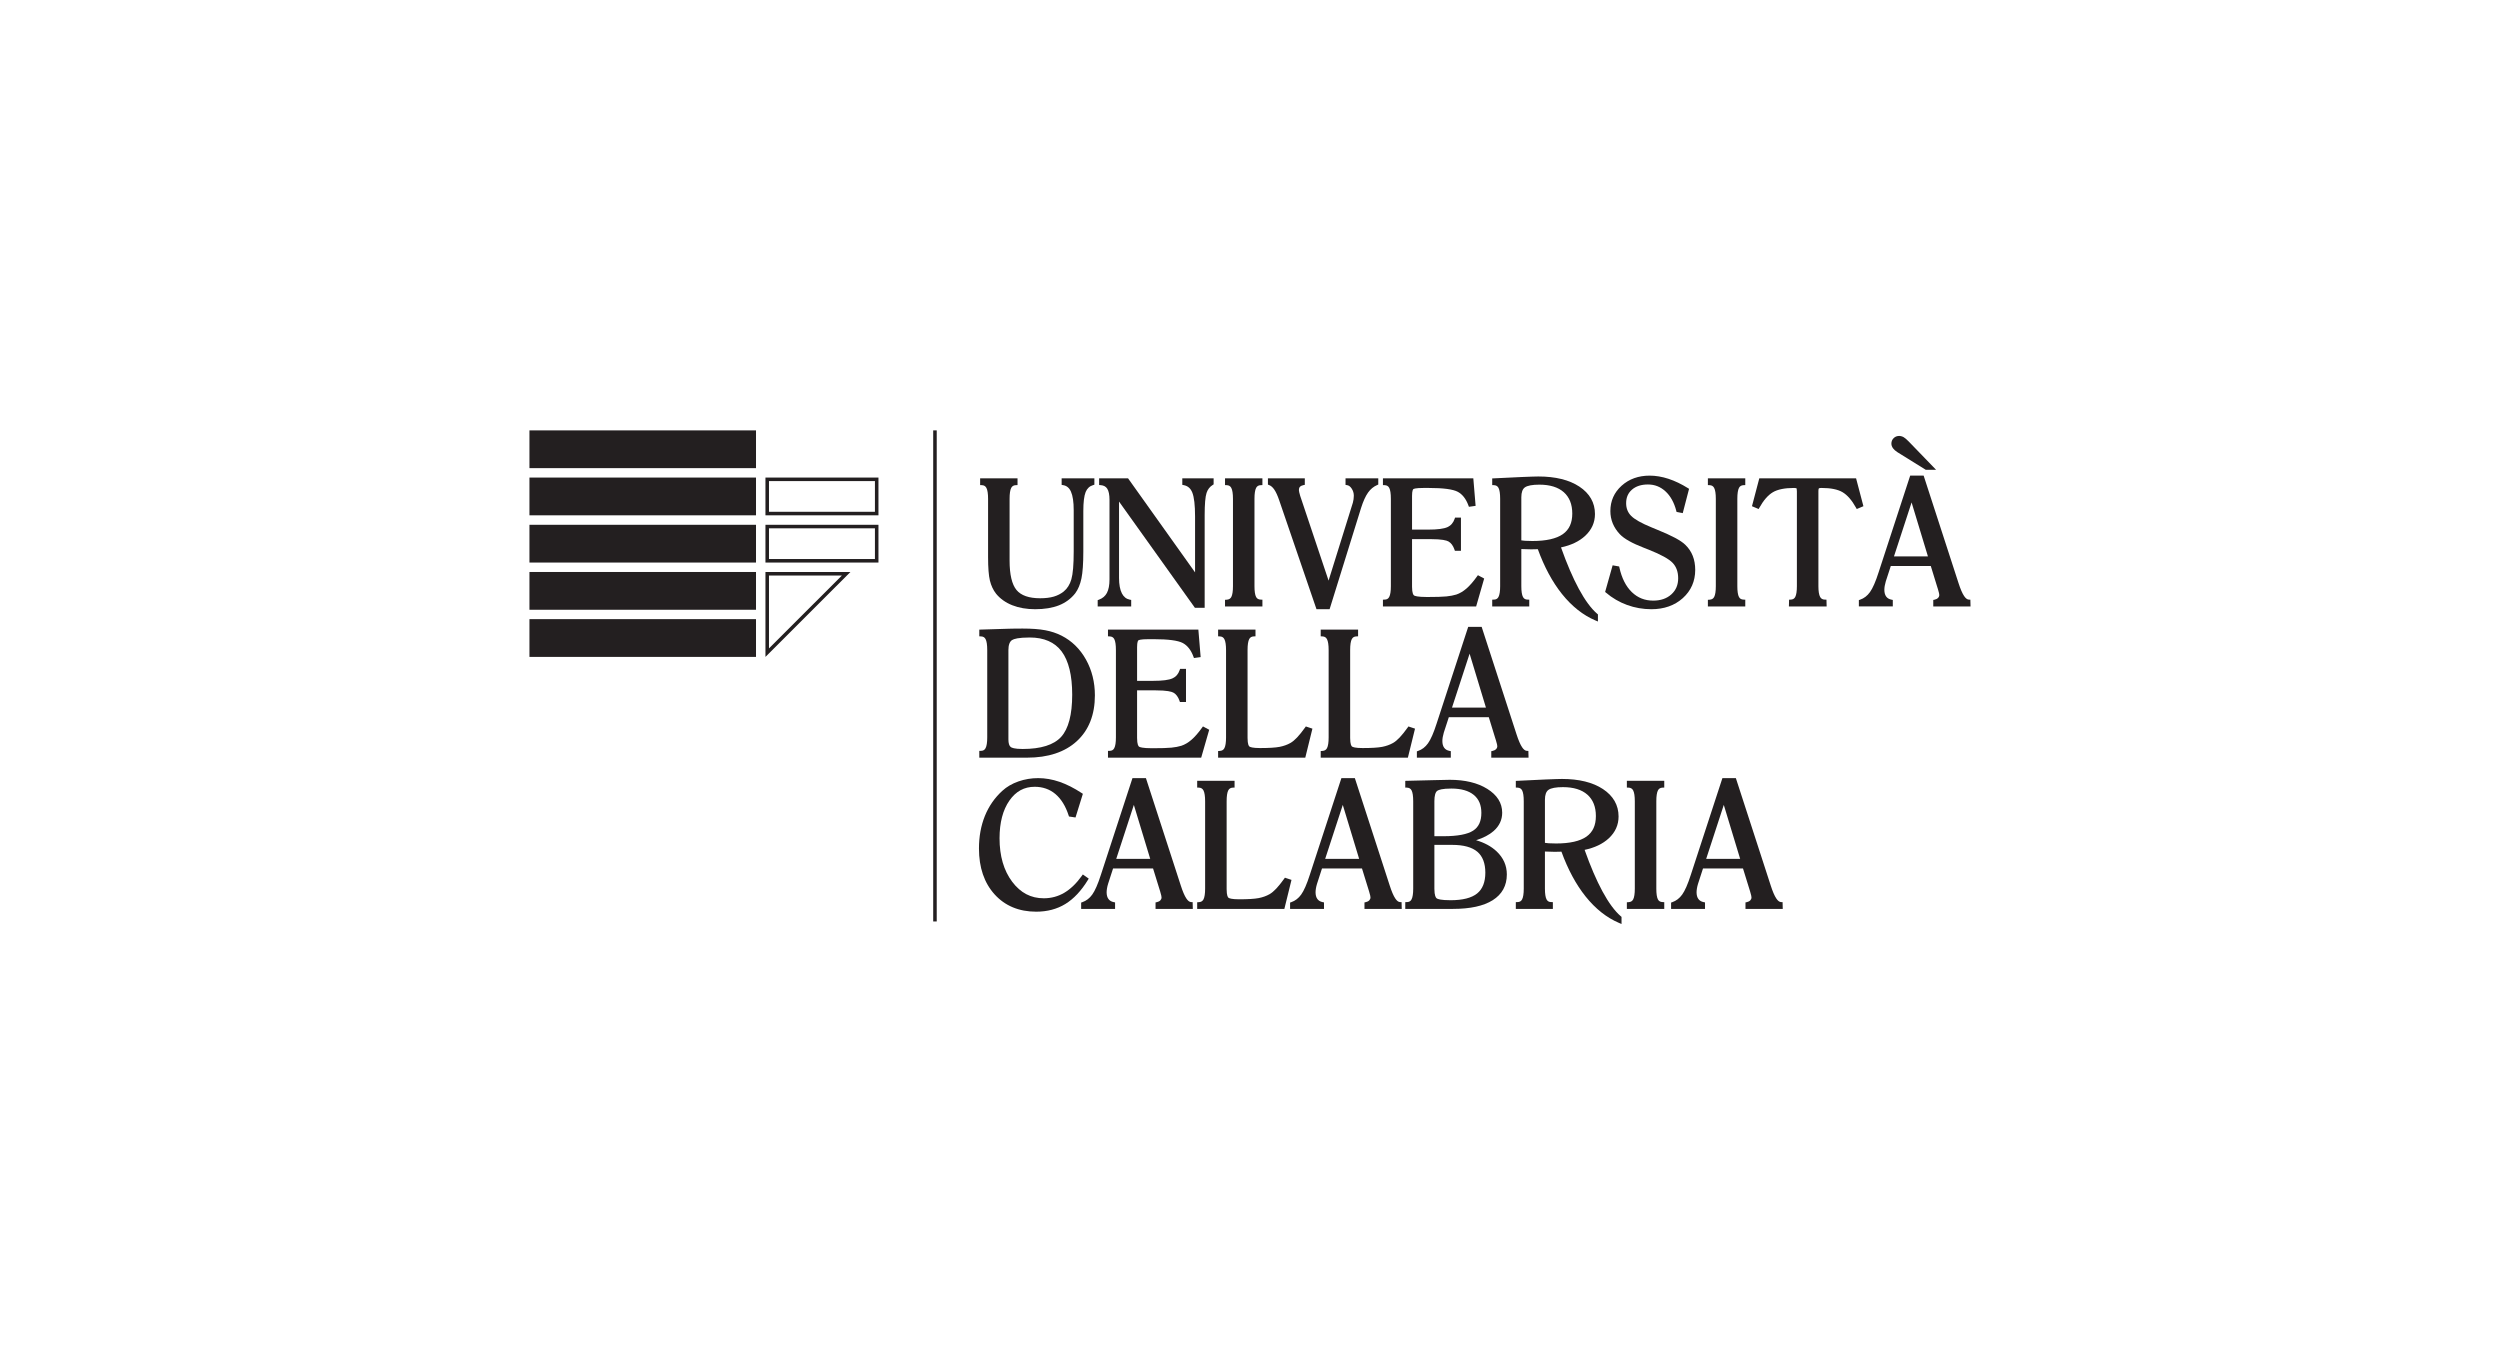 <?xml version="1.0" encoding="UTF-8" standalone="no"?>
<!-- Created with Inkscape (http://www.inkscape.org/) -->

<svg
   xmlns:dc="http://purl.org/dc/elements/1.1/"
   xmlns:cc="http://creativecommons.org/ns#"
   xmlns:rdf="http://www.w3.org/1999/02/22-rdf-syntax-ns#"
   xmlns:svg="http://www.w3.org/2000/svg"
   xmlns="http://www.w3.org/2000/svg"
   xmlns:sodipodi="http://sodipodi.sourceforge.net/DTD/sodipodi-0.dtd"
   xmlns:inkscape="http://www.inkscape.org/namespaces/inkscape"
   id="svg12731"
   version="1.1"
   inkscape:version="0.91 r13725"
   xml:space="preserve"
   width="443.013"
   height="240"
   viewBox="0 0 443.013 240"
   sodipodi:docname="logo11.svg"><defs
     id="defs12735"><clipPath
       clipPathUnits="userSpaceOnUse"
       id="clipPath12765"><path
         d="m 0,192 354.41,0 0,-192 L 0,0 0,192 Z"
         id="path12767"
         inkscape:connector-curvature="0" /></clipPath></defs><sodipodi:namedview
     pagecolor="#ffffff"
     bordercolor="#666666"
     borderopacity="1"
     objecttolerance="10"
     gridtolerance="10"
     guidetolerance="10"
     inkscape:pageopacity="0"
     inkscape:pageshadow="2"
     inkscape:window-width="1920"
     inkscape:window-height="1004"
     id="namedview12733"
     showgrid="false"
     inkscape:zoom="0.98333333"
     inkscape:cx="221.50626"
     inkscape:cy="120"
     inkscape:window-x="0"
     inkscape:window-y="24"
     inkscape:window-maximized="1"
     inkscape:current-layer="g12739" /><g
     id="g12739"
     inkscape:groupmode="layer"
     inkscape:label="marchi Unical"
     transform="matrix(1.25,0,0,-1.25,0,240)"><path
       d="m 75.057,104.228 32.118,0 0,-5.353 -32.118,0 0,5.353 z"
       style="fill:#231f20;fill-opacity:1;fill-rule:evenodd;stroke:none"
       id="path12741"
       inkscape:connector-curvature="0" /><path
       d="m 75.057,110.914 32.118,0 0,-5.356 -32.118,0 0,5.356 z"
       style="fill:#231f20;fill-opacity:1;fill-rule:evenodd;stroke:none"
       id="path12743"
       inkscape:connector-curvature="0" /><path
       d="m 75.057,117.604 32.118,0 0,-5.353 -32.118,0 0,5.353 z"
       style="fill:#231f20;fill-opacity:1;fill-rule:evenodd;stroke:none"
       id="path12745"
       inkscape:connector-curvature="0" /><path
       d="m 75.057,124.299 32.118,0 0,-5.352 -32.118,0 0,5.352 z"
       style="fill:#231f20;fill-opacity:1;fill-rule:evenodd;stroke:none"
       id="path12747"
       inkscape:connector-curvature="0" /><path
       d="m 75.057,130.987 32.118,0 0,-5.352 -32.118,0 0,5.352 z"
       style="fill:#231f20;fill-opacity:1;fill-rule:evenodd;stroke:none"
       id="path12749"
       inkscape:connector-curvature="0" /><g
       id="g12751"
       transform="translate(120.561,110.914)"><path
         d="m 0,0 -12.047,0 0,-12.04 L 0,0 Z m -1.208,-0.5 -10.339,-10.333 0,10.333 10.339,0 z"
         style="fill:#231f20;fill-opacity:1;fill-rule:nonzero;stroke:none"
         id="path12753"
         inkscape:connector-curvature="0" /></g><path
       d="m 124.534,117.604 -16.02,0 0,-5.353 16.02,0 0,5.353 z m -0.5,-4.853 -15.02,0 0,4.353 15.02,0 0,-4.353 z"
       style="fill:#231f20;fill-opacity:1;fill-rule:nonzero;stroke:none"
       id="path12755"
       inkscape:connector-curvature="0" /><path
       d="m 124.534,124.299 -16.02,0 0,-5.352 16.02,0 0,5.352 z m -0.5,-4.852 -15.02,0 0,4.352 15.02,0 0,-4.352 z"
       style="fill:#231f20;fill-opacity:1;fill-rule:nonzero;stroke:none"
       id="path12757"
       inkscape:connector-curvature="0" /><path
       d="m 132.295,61.37 0.499,0 0,69.618 -0.499,0 0,-69.618 z"
       style="fill:#231f20;fill-opacity:1;fill-rule:nonzero;stroke:none"
       id="path12759"
       inkscape:connector-curvature="0" /><g
       id="g12761"><g
         id="g12763"
         clip-path="url(#clipPath12765)"><g
           id="g12769"
           transform="translate(146.752,105.635)"><path
             d="m 0,0 c -1.214,0 -2.307,0.189 -3.246,0.562 -0.95,0.377 -1.724,0.928 -2.3,1.637 -0.405,0.516 -0.699,1.143 -0.875,1.865 -0.17,0.708 -0.257,1.826 -0.257,3.321 l 0,8.261 c 0,0.729 -0.079,1.25 -0.235,1.547 -0.134,0.256 -0.341,0.381 -0.652,0.394 l -0.24,0.01 0,0.957 5.301,0 0,-0.957 -0.239,-0.01 C -3.055,17.574 -3.262,17.453 -3.395,17.204 -3.55,16.915 -3.629,16.39 -3.629,15.646 l 0,-8.751 c 0,-1.982 0.331,-3.387 0.985,-4.175 0.641,-0.774 1.768,-1.166 3.351,-1.166 0.749,0 1.398,0.079 1.93,0.235 C 3.159,1.941 3.63,2.182 4.036,2.504 4.549,2.922 4.918,3.507 5.129,4.24 5.35,4.998 5.461,6.33 5.461,8.199 l 0,5.83 c 0,1.174 -0.131,2.062 -0.391,2.64 -0.24,0.538 -0.603,0.839 -1.11,0.921 l -0.21,0.034 0,0.93 4.641,0 0,-0.902 -0.177,-0.054 C 7.711,17.444 7.365,17.125 7.157,16.622 6.937,16.084 6.824,15.172 6.824,13.91 l 0,-5.735 C 6.824,6.505 6.735,5.23 6.562,4.383 6.383,3.518 6.084,2.801 5.673,2.254 5.076,1.492 4.301,0.92 3.367,0.55 2.442,0.185 1.31,0 0,0"
             style="fill:#231f20;fill-opacity:1;fill-rule:nonzero;stroke:none"
             id="path12771"
             inkscape:connector-curvature="0" /></g><g
           id="g12773"
           transform="translate(170.778,105.838)"><path
             d="m 0,0 -1.385,0 -0.074,0.104 -10.68,14.954 0,-10.821 c 0,-0.939 0.137,-1.679 0.408,-2.202 0.258,-0.495 0.623,-0.784 1.114,-0.882 l 0.201,-0.04 0,-0.922 -4.75,0 0,0.892 0.163,0.06 c 0.528,0.195 0.901,0.507 1.142,0.956 0.246,0.458 0.371,1.112 0.371,1.946 l 0,11.254 c 0,0.722 -0.108,1.254 -0.319,1.584 -0.196,0.303 -0.498,0.468 -0.921,0.502 l -0.231,0.018 0,0.948 4.102,0 0.074,-0.105 9.424,-13.227 0,7.921 c 0,1.603 -0.131,2.745 -0.391,3.392 -0.238,0.599 -0.636,0.944 -1.216,1.056 l -0.202,0.039 0,0.924 4.44,0 0,-0.857 L 1.149,17.42 C 0.727,17.162 0.438,16.791 0.269,16.285 0.09,15.754 0,14.689 0,13.12 L 0,0 Z"
             style="fill:#231f20;fill-opacity:1;fill-rule:nonzero;stroke:none"
             id="path12775"
             inkscape:connector-curvature="0" /></g><g
           id="g12777"
           transform="translate(178.965,106.029)"><path
             d="m 0,0 -5.301,0 0,0.94 0.236,0.015 c 0.32,0.019 0.531,0.146 0.662,0.398 0.152,0.294 0.229,0.805 0.229,1.519 l 0,12.379 c 0,0.73 -0.079,1.25 -0.235,1.548 -0.134,0.256 -0.341,0.381 -0.653,0.393 l -0.239,0.011 0,0.956 5.301,0 0,-0.956 -0.239,-0.011 C -0.551,17.18 -0.758,17.058 -0.891,16.81 -1.046,16.52 -1.125,15.996 -1.125,15.251 l 0,-12.379 c 0,-0.729 0.077,-1.244 0.229,-1.529 0.129,-0.244 0.337,-0.364 0.656,-0.376 L 0,0.957 0,0 Z"
             style="fill:#231f20;fill-opacity:1;fill-rule:nonzero;stroke:none"
             id="path12779"
             inkscape:connector-curvature="0" /></g><g
           id="g12781"
           transform="translate(188.49,105.635)"><path
             d="m 0,0 -1.859,0 -5.279,15.421 c -0.229,0.677 -0.466,1.196 -0.706,1.544 -0.22,0.322 -0.469,0.537 -0.737,0.638 l -0.162,0.061 0,0.89 5.228,0 0,-0.921 -0.2,-0.041 c -0.216,-0.045 -0.381,-0.126 -0.49,-0.243 -0.099,-0.108 -0.148,-0.254 -0.148,-0.446 0,-0.054 0.008,-0.151 0.042,-0.303 0.032,-0.142 0.078,-0.315 0.139,-0.523 L -0.146,4.056 3.3,15.109 c 0.044,0.152 0.076,0.313 0.097,0.479 0.025,0.171 0.036,0.337 0.036,0.501 0,0.377 -0.1,0.709 -0.306,1.016 -0.191,0.289 -0.405,0.447 -0.655,0.485 l -0.213,0.032 0,0.932 4.642,0 0,-0.882 L 6.75,17.607 C 6.237,17.388 5.802,17.029 5.455,16.542 5.096,16.039 4.761,15.301 4.46,14.35 L 0,0 Z"
             style="fill:#231f20;fill-opacity:1;fill-rule:nonzero;stroke:none"
             id="path12783"
             inkscape:connector-curvature="0" /></g><g
           id="g12785"
           transform="translate(209.265,106.029)"><path
             d="m 0,0 -13.214,0 0,0.962 0.245,0.005 c 0.309,0.006 0.513,0.127 0.645,0.38 0.156,0.299 0.235,0.811 0.235,1.525 l 0,12.379 c 0,0.745 -0.079,1.269 -0.234,1.559 -0.132,0.248 -0.339,0.37 -0.652,0.382 l -0.239,0.011 0,0.956 12.813,0 0.325,-3.9 -0.949,-0.133 -0.07,0.189 c -0.343,0.934 -0.851,1.585 -1.51,1.937 -0.678,0.362 -2.061,0.545 -4.109,0.545 l -0.754,0 c -1.142,0 -1.388,-0.127 -1.437,-0.166 -0.042,-0.034 -0.182,-0.206 -0.182,-0.961 l 0,-4.778 2.301,0 c 1.299,0 2.216,0.119 2.727,0.355 0.487,0.223 0.817,0.607 1.011,1.175 l 0.058,0.17 0.837,0 0,-4.702 -0.861,0 -0.057,0.168 c -0.193,0.559 -0.481,0.948 -0.856,1.156 -0.269,0.15 -0.923,0.328 -2.511,0.328 l -2.649,0 0,-6.741 c 0,-0.942 0.194,-1.18 0.278,-1.239 0.096,-0.068 0.467,-0.224 1.855,-0.224 1.275,0 2.197,0.028 2.74,0.082 0.531,0.054 1.003,0.143 1.401,0.266 0.489,0.163 0.971,0.447 1.43,0.843 0.469,0.403 0.975,0.982 1.505,1.722 L 0.25,4.429 1.137,3.956 0,0 Z"
             style="fill:#231f20;fill-opacity:1;fill-rule:nonzero;stroke:none"
             id="path12787"
             inkscape:connector-curvature="0" /></g><g
           id="g12789"
           transform="translate(215.67,115.394)"><path
             d="m 0,0 c 0.163,-0.027 0.344,-0.046 0.538,-0.06 0.286,-0.019 0.635,-0.029 1.044,-0.029 1.939,0 3.388,0.327 4.304,0.972 0.899,0.635 1.337,1.59 1.337,2.92 0,1.299 -0.404,2.316 -1.198,3.022 C 5.222,7.538 4.056,7.899 2.563,7.899 1.559,7.899 0.867,7.77 0.506,7.514 0.17,7.278 0,6.807 0,6.114 L 0,0 Z m 10.859,-11.502 -0.347,0.146 c -1.746,0.738 -3.343,2 -4.744,3.749 -1.361,1.7 -2.514,3.838 -3.427,6.357 -0.103,-10e-4 -0.23,-0.004 -0.38,-0.009 -0.26,-0.008 -0.449,-0.012 -0.57,-0.012 -0.315,0 -0.779,0.013 -1.391,0.04 L 0,-6.493 C 0,-7.222 0.079,-7.738 0.234,-8.027 0.367,-8.274 0.572,-8.392 0.88,-8.398 l 0.245,-0.005 0,-0.962 -5.252,0 0,0.962 0.245,0.005 c 0.307,0.006 0.512,0.127 0.645,0.381 0.156,0.298 0.235,0.81 0.235,1.524 l 0,12.379 c 0,0.745 -0.079,1.269 -0.234,1.559 -0.133,0.248 -0.34,0.37 -0.652,0.383 l -0.239,0.01 0,0.945 4.236,0.202 C 0.702,9.01 1.188,9.028 1.568,9.04 1.95,9.052 2.234,9.058 2.42,9.058 c 2.409,0 4.36,-0.481 5.8,-1.43 1.472,-0.972 2.219,-2.283 2.219,-3.896 0,-1.192 -0.465,-2.231 -1.384,-3.086 -0.847,-0.788 -1.999,-1.339 -3.43,-1.642 0.828,-2.334 1.679,-4.311 2.528,-5.88 0.869,-1.609 1.75,-2.802 2.618,-3.545 l 0.088,-0.075 0,-1.006 z"
             style="fill:#231f20;fill-opacity:1;fill-rule:nonzero;stroke:none"
             id="path12791"
             inkscape:connector-curvature="0" /></g><g
           id="g12793"
           transform="translate(234.108,105.635)"><path
             d="m 0,0 c -1.189,0 -2.349,0.202 -3.443,0.601 -1.099,0.401 -2.106,0.988 -2.993,1.745 l -0.122,0.104 1.062,3.772 0.927,-0.164 0.036,-0.163 c 0.331,-1.5 0.926,-2.669 1.766,-3.478 0.842,-0.807 1.833,-1.199 3.031,-1.199 1.055,0 1.92,0.298 2.568,0.887 0.649,0.591 0.965,1.339 0.965,2.287 0,0.888 -0.258,1.614 -0.765,2.158 -0.526,0.564 -1.67,1.198 -3.399,1.884 l -0.67,0.263 c -1.702,0.658 -2.824,1.289 -3.43,1.928 -0.441,0.465 -0.78,0.98 -1.009,1.531 -0.226,0.551 -0.34,1.141 -0.34,1.754 0,1.433 0.537,2.643 1.596,3.598 1.053,0.948 2.388,1.429 3.968,1.429 0.861,0 1.76,-0.151 2.67,-0.449 0.906,-0.298 1.838,-0.743 2.768,-1.325 L 5.341,17.066 4.444,13.62 3.569,13.791 3.529,13.943 c -0.306,1.185 -0.824,2.117 -1.538,2.77 -0.713,0.652 -1.525,0.97 -2.481,0.97 -0.947,0 -1.709,-0.247 -2.268,-0.735 -0.553,-0.485 -0.822,-1.111 -0.822,-1.913 0,-0.722 0.227,-1.307 0.695,-1.788 0.483,-0.5 1.469,-1.057 2.933,-1.656 0.157,-0.064 0.391,-0.16 0.696,-0.288 C 2.859,10.453 4.19,9.742 4.809,9.131 5.278,8.679 5.635,8.149 5.865,7.56 6.096,6.972 6.213,6.304 6.213,5.577 6.213,3.97 5.621,2.623 4.454,1.572 3.293,0.529 1.794,0 0,0"
             style="fill:#231f20;fill-opacity:1;fill-rule:nonzero;stroke:none"
             id="path12795"
             inkscape:connector-curvature="0" /></g><g
           id="g12797"
           transform="translate(247.418,106.029)"><path
             d="m 0,0 -5.301,0 0,0.94 0.236,0.015 c 0.319,0.019 0.529,0.146 0.66,0.398 0.152,0.294 0.229,0.805 0.229,1.519 l 0,12.379 c 0,0.73 -0.079,1.25 -0.235,1.548 -0.134,0.256 -0.34,0.381 -0.651,0.393 l -0.239,0.011 0,0.956 5.301,0 0,-0.956 -0.239,-0.011 c -0.313,-0.012 -0.52,-0.134 -0.652,-0.381 -0.155,-0.291 -0.234,-0.815 -0.234,-1.56 l 0,-12.379 c 0,-0.729 0.077,-1.244 0.229,-1.529 C -0.769,1.099 -0.56,0.979 -0.24,0.967 L 0,0.957 0,0 Z"
             style="fill:#231f20;fill-opacity:1;fill-rule:nonzero;stroke:none"
             id="path12799"
             inkscape:connector-curvature="0" /></g><g
           id="g12801"
           transform="translate(258.952,106.029)"><path
             d="m 0,0 -5.35,0 0.025,0.957 0.233,0.01 c 0.312,0.012 0.516,0.135 0.644,0.385 0.153,0.295 0.23,0.806 0.23,1.52 l 0,13.457 c 0,0.337 -0.054,0.413 -0.057,0.416 -10e-4,0 -0.071,0.052 -0.351,0.052 -1.313,0 -2.324,-0.206 -3.003,-0.611 -0.681,-0.406 -1.32,-1.14 -1.901,-2.182 l -0.11,-0.195 -0.945,0.399 1.038,3.951 13.721,0 1.04,-3.951 -0.945,-0.399 -0.11,0.195 c -0.583,1.05 -1.221,1.786 -1.897,2.187 -0.675,0.402 -1.68,0.606 -2.986,0.606 -0.311,0 -0.378,-0.062 -0.379,-0.063 -0.001,-0.003 -0.064,-0.074 -0.064,-0.405 l 0,-13.457 c 0,-0.72 0.082,-1.233 0.244,-1.525 0.141,-0.253 0.35,-0.374 0.659,-0.38 L -0.024,0.962 0,0 Z"
             style="fill:#231f20;fill-opacity:1;fill-rule:nonzero;stroke:none"
             id="path12803"
             inkscape:connector-curvature="0" /></g><g
           id="g12805"
           transform="translate(268.499,113.126)"><path
             d="M 0,0 4.812,0 2.496,7.645 0,0 Z m 10.854,-7.097 -5.285,0 0,0.919 0.198,0.042 c 0.206,0.045 0.366,0.13 0.489,0.259 0.111,0.116 0.165,0.249 0.165,0.407 0,0.097 -0.033,0.322 -0.193,0.836 -0.039,0.123 -0.069,0.22 -0.093,0.289 l -0.918,2.984 -5.667,0 -0.712,-2.187 c -0.064,-0.213 -0.116,-0.432 -0.153,-0.647 -0.033,-0.199 -0.049,-0.383 -0.049,-0.544 0,-0.399 0.086,-0.72 0.257,-0.955 0.166,-0.229 0.409,-0.373 0.74,-0.441 l 0.2,-0.041 0,-0.921 -4.811,0 0,0.896 0.169,0.057 c 0.562,0.193 1.022,0.545 1.406,1.079 0.395,0.548 0.807,1.493 1.226,2.808 l 4.475,13.702 1.908,0 0.056,-0.173 4.884,-15.048 c 0.272,-0.846 0.538,-1.465 0.792,-1.842 0.219,-0.328 0.442,-0.5 0.661,-0.512 l 0.23,-0.013 0.025,-0.954 z"
             style="fill:#231f20;fill-opacity:1;fill-rule:nonzero;stroke:none"
             id="path12807"
             inkscape:connector-curvature="0" /></g><g
           id="g12809"
           transform="translate(274.467,125.4)"><path
             d="m 0,0 -1.464,0 -4.012,2.492 c -0.281,0.181 -0.484,0.362 -0.627,0.555 -0.154,0.212 -0.233,0.435 -0.233,0.663 0,0.308 0.108,0.569 0.321,0.777 0.351,0.345 0.906,0.425 1.418,0.135 0.189,-0.108 0.426,-0.31 0.725,-0.618 L 0,0 Z"
             style="fill:#231f20;fill-opacity:1;fill-rule:nonzero;stroke:none"
             id="path12811"
             inkscape:connector-curvature="0" /></g><g
           id="g12813"
           transform="translate(145.987,101.626)"><path
             d="m 0,0 c -1.61,0 -2.258,-0.199 -2.517,-0.366 -0.341,-0.222 -0.514,-0.699 -0.514,-1.419 l 0,-12.666 c 0,-0.54 0.109,-0.902 0.326,-1.074 0.131,-0.105 0.525,-0.281 1.699,-0.281 2.579,0 4.412,0.577 5.448,1.714 1.041,1.145 1.57,3.158 1.57,5.986 0,2.74 -0.505,4.805 -1.501,6.136 C 3.532,-0.663 2.015,0 0,0 m -0.383,-17.036 -6.775,0 0,0.962 0.245,0.005 c 0.309,0.006 0.513,0.127 0.644,0.381 0.157,0.297 0.236,0.81 0.236,1.524 l 0,12.379 c 0,0.744 -0.079,1.269 -0.235,1.558 -0.131,0.249 -0.338,0.371 -0.651,0.383 l -0.239,0.011 0,0.949 4.17,0.127 c 0.297,0.008 0.591,0.014 0.884,0.018 0.291,0.004 0.658,0.006 1.098,0.006 1.284,0 2.361,-0.08 3.2,-0.238 C 3.037,0.871 3.815,0.611 4.508,0.258 5.959,-0.48 7.122,-1.62 7.965,-3.129 c 0.838,-1.502 1.264,-3.209 1.264,-5.073 0,-2.75 -0.862,-4.935 -2.56,-6.493 -1.69,-1.553 -4.064,-2.341 -7.052,-2.341"
             style="fill:#231f20;fill-opacity:1;fill-rule:nonzero;stroke:none"
             id="path12815"
             inkscape:connector-curvature="0" /></g><g
           id="g12817"
           transform="translate(170.286,84.59)"><path
             d="m 0,0 -13.214,0 0,0.962 0.245,0.005 c 0.309,0.006 0.513,0.127 0.645,0.381 0.156,0.298 0.235,0.81 0.235,1.524 l 0,12.379 c 0,0.745 -0.079,1.269 -0.234,1.559 -0.132,0.248 -0.339,0.37 -0.652,0.382 l -0.239,0.011 0,0.956 12.813,0 0.325,-3.9 -0.949,-0.133 -0.07,0.189 c -0.343,0.934 -0.851,1.585 -1.51,1.937 -0.678,0.362 -2.061,0.545 -4.109,0.545 l -0.754,0 c -1.142,0 -1.388,-0.127 -1.437,-0.166 -0.042,-0.034 -0.182,-0.206 -0.182,-0.961 l 0,-4.778 2.301,0 c 1.299,0 2.216,0.119 2.727,0.355 0.487,0.223 0.817,0.607 1.011,1.175 l 0.058,0.17 0.837,0 0,-4.702 -0.861,0 -0.057,0.168 c -0.193,0.559 -0.481,0.948 -0.856,1.156 -0.269,0.15 -0.923,0.328 -2.511,0.328 l -2.649,0 0,-6.741 c 0,-0.942 0.194,-1.18 0.278,-1.239 0.096,-0.068 0.467,-0.224 1.855,-0.224 1.275,0 2.197,0.027 2.74,0.083 0.531,0.054 1.003,0.142 1.401,0.266 0.489,0.162 0.971,0.446 1.43,0.842 0.469,0.403 0.975,0.982 1.505,1.722 L 0.25,4.43 1.137,3.955 0,0 Z"
             style="fill:#231f20;fill-opacity:1;fill-rule:nonzero;stroke:none"
             id="path12819"
             inkscape:connector-curvature="0" /></g><g
           id="g12821"
           transform="translate(185.042,84.59)"><path
             d="m 0,0 -12.358,0 0,0.94 0.235,0.015 c 0.319,0.019 0.529,0.146 0.66,0.399 0.152,0.293 0.23,0.804 0.23,1.518 l 0,12.379 c 0,0.73 -0.08,1.25 -0.236,1.548 -0.134,0.256 -0.34,0.381 -0.65,0.393 l -0.239,0.011 0,0.956 5.3,0 0,-0.956 -0.239,-0.011 C -7.609,17.18 -7.816,17.058 -7.948,16.811 -8.104,16.52 -8.183,15.996 -8.183,15.251 l 0,-12.45 c 0,-0.925 0.182,-1.16 0.259,-1.219 0.11,-0.082 0.449,-0.22 1.503,-0.22 1.255,0 2.188,0.057 2.772,0.169 0.571,0.11 1.091,0.295 1.546,0.553 0.29,0.163 0.606,0.426 0.942,0.78 0.342,0.363 0.723,0.837 1.133,1.41 L 0.079,4.425 1.012,4.113 0,0 Z"
             style="fill:#231f20;fill-opacity:1;fill-rule:nonzero;stroke:none"
             id="path12823"
             inkscape:connector-curvature="0" /></g><g
           id="g12825"
           transform="translate(199.587,84.59)"><path
             d="m 0,0 -12.358,0 0,0.94 0.235,0.015 c 0.319,0.019 0.529,0.146 0.66,0.399 0.152,0.293 0.23,0.804 0.23,1.518 l 0,12.379 c 0,0.73 -0.08,1.25 -0.236,1.548 -0.134,0.256 -0.34,0.381 -0.65,0.393 l -0.239,0.011 0,0.956 5.3,0 0,-0.956 -0.239,-0.011 C -7.609,17.18 -7.816,17.058 -7.948,16.811 -8.104,16.52 -8.183,15.996 -8.183,15.251 l 0,-12.45 c 0,-0.925 0.182,-1.16 0.259,-1.219 0.11,-0.082 0.449,-0.22 1.503,-0.22 1.255,0 2.188,0.057 2.772,0.169 0.571,0.11 1.091,0.295 1.546,0.553 0.29,0.163 0.606,0.426 0.942,0.78 0.342,0.363 0.723,0.837 1.133,1.41 L 0.079,4.425 1.012,4.113 0,0 Z"
             style="fill:#231f20;fill-opacity:1;fill-rule:nonzero;stroke:none"
             id="path12827"
             inkscape:connector-curvature="0" /></g><g
           id="g12829"
           transform="translate(205.841,91.686)"><path
             d="M 0,0 4.812,0 2.496,7.645 0,0 Z m 10.854,-7.097 -5.285,0 0,0.918 0.198,0.043 c 0.206,0.045 0.366,0.13 0.489,0.259 0.111,0.116 0.165,0.249 0.165,0.407 0,0.097 -0.033,0.322 -0.193,0.836 -0.039,0.123 -0.069,0.221 -0.093,0.289 l -0.918,2.984 -5.667,0 -0.712,-2.187 c -0.064,-0.213 -0.116,-0.432 -0.153,-0.647 -0.033,-0.2 -0.049,-0.383 -0.049,-0.544 0,-0.4 0.086,-0.72 0.257,-0.954 0.166,-0.23 0.409,-0.374 0.74,-0.442 l 0.2,-0.041 0,-0.921 -4.811,0 0,0.896 0.169,0.057 c 0.562,0.193 1.022,0.545 1.406,1.079 0.395,0.548 0.807,1.494 1.226,2.808 l 4.475,13.702 1.908,0 0.056,-0.173 4.884,-15.048 c 0.272,-0.845 0.538,-1.464 0.792,-1.841 0.219,-0.328 0.442,-0.501 0.661,-0.513 l 0.23,-0.013 0.025,-0.954 z"
             style="fill:#231f20;fill-opacity:1;fill-rule:nonzero;stroke:none"
             id="path12831"
             inkscape:connector-curvature="0" /></g><g
           id="g12833"
           transform="translate(146.897,62.756)"><path
             d="m 0,0 c -2.442,0 -4.428,0.827 -5.902,2.458 -1.469,1.623 -2.213,3.808 -2.213,6.495 0,1.684 0.281,3.235 0.837,4.613 0.557,1.382 1.391,2.583 2.477,3.57 0.618,0.57 1.389,1.018 2.287,1.332 1.764,0.612 3.764,0.65 5.822,-0.06 1.007,-0.347 2.067,-0.884 3.15,-1.596 L 6.615,16.709 5.573,13.355 4.646,13.494 4.598,13.642 c -0.431,1.329 -1.063,2.351 -1.88,3.04 -0.807,0.679 -1.794,1.024 -2.935,1.024 -1.49,0 -2.663,-0.641 -3.584,-1.958 -0.927,-1.327 -1.396,-3.126 -1.396,-5.346 0,-2.505 0.601,-4.575 1.788,-6.153 C -2.224,2.669 -0.756,1.9 1.078,1.9 2.128,1.9 3.104,2.163 3.979,2.68 4.863,3.203 5.7,4.009 6.465,5.076 L 6.609,5.277 7.447,4.688 7.324,4.488 C 6.39,2.961 5.318,1.819 4.141,1.097 2.959,0.369 1.565,0 0,0"
             style="fill:#231f20;fill-opacity:1;fill-rule:nonzero;stroke:none"
             id="path12835"
             inkscape:connector-curvature="0" /></g><g
           id="g12837"
           transform="translate(158.244,70.247)"><path
             d="M 0,0 4.814,0 2.496,7.646 0,0 Z m 10.855,-7.097 -5.284,0 0,0.918 0.198,0.043 c 0.206,0.045 0.366,0.13 0.489,0.259 0.109,0.115 0.163,0.249 0.163,0.407 0,0.096 -0.033,0.32 -0.192,0.837 l -1.012,3.272 -5.667,0 -0.709,-2.187 c -0.07,-0.227 -0.121,-0.445 -0.153,-0.644 -0.036,-0.213 -0.052,-0.392 -0.052,-0.547 0,-0.4 0.087,-0.721 0.258,-0.953 0.168,-0.231 0.409,-0.375 0.739,-0.443 l 0.2,-0.041 0,-0.921 -4.809,0 0,0.896 0.169,0.057 c 0.555,0.191 1.028,0.554 1.404,1.078 0.392,0.544 0.805,1.488 1.228,2.809 l 4.475,13.702 1.906,0 0.056,-0.173 4.885,-15.048 c 0.271,-0.845 0.537,-1.464 0.791,-1.841 0.219,-0.328 0.442,-0.501 0.663,-0.513 l 0.23,-0.013 0.024,-0.954 z"
             style="fill:#231f20;fill-opacity:1;fill-rule:nonzero;stroke:none"
             id="path12839"
             inkscape:connector-curvature="0" /></g><g
           id="g12841"
           transform="translate(182.076,63.15)"><path
             d="m 0,0 -12.358,0 0,0.94 0.235,0.015 c 0.319,0.019 0.529,0.146 0.66,0.399 0.152,0.293 0.23,0.804 0.23,1.518 l 0,12.379 c 0,0.729 -0.08,1.251 -0.236,1.548 -0.134,0.256 -0.34,0.381 -0.65,0.393 l -0.239,0.01 0,0.957 5.3,0 0,-0.957 -0.239,-0.01 C -7.609,17.18 -7.816,17.059 -7.948,16.811 -8.104,16.52 -8.183,15.995 -8.183,15.251 l 0,-12.45 c 0,-0.925 0.182,-1.16 0.259,-1.219 0.11,-0.082 0.449,-0.22 1.503,-0.22 1.255,0 2.188,0.057 2.772,0.169 0.571,0.11 1.091,0.295 1.546,0.553 0.29,0.163 0.606,0.426 0.942,0.78 0.342,0.363 0.723,0.837 1.133,1.41 L 0.079,4.425 1.012,4.113 0,0 Z"
             style="fill:#231f20;fill-opacity:1;fill-rule:nonzero;stroke:none"
             id="path12843"
             inkscape:connector-curvature="0" /></g><g
           id="g12845"
           transform="translate(187.863,70.247)"><path
             d="M 0,0 4.814,0 2.496,7.646 0,0 Z m 10.855,-7.097 -5.284,0 0,0.918 0.198,0.043 c 0.206,0.045 0.366,0.13 0.489,0.259 0.109,0.115 0.163,0.249 0.163,0.407 0,0.096 -0.033,0.32 -0.192,0.837 l -1.012,3.272 -5.667,0 -0.709,-2.187 c -0.07,-0.227 -0.121,-0.445 -0.153,-0.644 -0.036,-0.213 -0.052,-0.392 -0.052,-0.547 0,-0.4 0.087,-0.721 0.258,-0.953 0.168,-0.231 0.409,-0.375 0.739,-0.443 l 0.2,-0.041 0,-0.921 -4.809,0 0,0.896 0.169,0.057 c 0.555,0.191 1.028,0.554 1.404,1.078 0.392,0.544 0.805,1.488 1.228,2.809 l 4.475,13.702 1.906,0 0.056,-0.173 4.885,-15.048 c 0.271,-0.845 0.537,-1.464 0.791,-1.841 0.219,-0.328 0.442,-0.501 0.663,-0.513 l 0.23,-0.013 0.024,-0.954 z"
             style="fill:#231f20;fill-opacity:1;fill-rule:nonzero;stroke:none"
             id="path12847"
             inkscape:connector-curvature="0" /></g><g
           id="g12849"
           transform="translate(203.344,73.456)"><path
             d="M 0,0 1.318,0 C 3.278,0 4.684,0.265 5.493,0.786 6.278,1.293 6.66,2.117 6.66,3.306 6.66,4.425 6.308,5.259 5.583,5.854 4.854,6.451 3.789,6.755 2.42,6.755 1.13,6.755 0.615,6.581 0.41,6.436 0.142,6.246 0,5.739 0,4.97 L 0,0 Z m 0,-1.23 0,-6.227 c 0,-0.974 0.205,-1.266 0.327,-1.354 0.138,-0.099 0.574,-0.264 1.974,-0.264 1.705,0 2.969,0.322 3.757,0.956 0.773,0.623 1.165,1.614 1.165,2.948 0,1.329 -0.38,2.326 -1.129,2.964 C 5.335,-1.559 4.139,-1.23 2.539,-1.23 L 0,-1.23 Z m 2.646,-9.076 -6.773,0 0,0.962 0.245,0.005 c 0.307,0.006 0.512,0.127 0.645,0.382 0.156,0.297 0.235,0.81 0.235,1.523 l 0,12.379 c 0,0.744 -0.079,1.269 -0.234,1.559 -0.133,0.248 -0.34,0.37 -0.652,0.383 l -0.239,0.009 0,0.952 4.098,0.101 c 0.44,0.008 0.902,0.018 1.387,0.03 0.494,0.012 0.767,0.018 0.822,0.018 2.161,0 3.95,-0.432 5.315,-1.283 C 8.9,5.84 9.613,4.701 9.613,3.329 9.613,2.316 9.202,1.441 8.392,0.729 7.78,0.193 6.948,-0.242 5.911,-0.57 c 1.184,-0.344 2.16,-0.874 2.911,-1.581 0.962,-0.908 1.449,-2.008 1.449,-3.271 0,-1.585 -0.675,-2.814 -2.007,-3.654 -1.297,-0.816 -3.187,-1.23 -5.618,-1.23"
             style="fill:#231f20;fill-opacity:1;fill-rule:nonzero;stroke:none"
             id="path12851"
             inkscape:connector-curvature="0" /></g><g
           id="g12853"
           transform="translate(219.016,72.514)"><path
             d="m 0,0 c 0.163,-0.026 0.344,-0.046 0.538,-0.06 0.286,-0.018 0.635,-0.029 1.044,-0.029 1.939,0 3.388,0.327 4.304,0.973 0.899,0.635 1.337,1.59 1.337,2.92 0,1.299 -0.404,2.315 -1.198,3.022 C 5.222,7.538 4.056,7.899 2.563,7.899 1.559,7.899 0.867,7.77 0.506,7.515 0.17,7.278 0,6.808 0,6.114 L 0,0 Z m 10.859,-11.502 -0.347,0.147 c -1.746,0.738 -3.343,2 -4.744,3.749 -1.361,1.7 -2.514,3.837 -3.427,6.357 -0.103,-0.002 -0.23,-0.005 -0.38,-0.01 -0.26,-0.008 -0.449,-0.012 -0.57,-0.012 -0.315,0 -0.779,0.013 -1.391,0.041 l 0,-5.262 c 0,-0.73 0.079,-1.245 0.234,-1.534 0.133,-0.247 0.338,-0.366 0.646,-0.371 l 0.245,-0.005 0,-0.962 -5.252,0 0,0.962 0.245,0.005 c 0.307,0.005 0.512,0.126 0.645,0.381 0.156,0.297 0.235,0.81 0.235,1.524 l 0,12.379 c 0,0.744 -0.079,1.268 -0.234,1.558 -0.133,0.248 -0.34,0.37 -0.652,0.383 l -0.239,0.01 0,0.945 4.236,0.203 C 0.702,9.011 1.188,9.028 1.568,9.04 1.95,9.053 2.234,9.059 2.42,9.059 c 2.409,0 4.36,-0.482 5.8,-1.43 1.472,-0.973 2.219,-2.283 2.219,-3.897 0,-1.192 -0.465,-2.23 -1.384,-3.086 -0.847,-0.788 -1.999,-1.339 -3.43,-1.641 0.828,-2.334 1.679,-4.312 2.528,-5.881 0.869,-1.609 1.75,-2.802 2.618,-3.545 l 0.088,-0.074 0,-1.007 z"
             style="fill:#231f20;fill-opacity:1;fill-rule:nonzero;stroke:none"
             id="path12855"
             inkscape:connector-curvature="0" /></g><g
           id="g12857"
           transform="translate(235.932,63.15)"><path
             d="m 0,0 -5.301,0 0,0.94 0.236,0.015 c 0.32,0.019 0.531,0.146 0.662,0.399 0.152,0.293 0.229,0.804 0.229,1.518 l 0,12.379 c 0,0.729 -0.079,1.251 -0.235,1.548 -0.134,0.256 -0.341,0.381 -0.653,0.393 l -0.239,0.01 0,0.957 5.301,0 0,-0.957 -0.239,-0.01 C -0.551,17.18 -0.758,17.058 -0.891,16.81 -1.046,16.52 -1.125,15.995 -1.125,15.251 l 0,-12.379 c 0,-0.729 0.077,-1.244 0.229,-1.529 C -0.767,1.1 -0.559,0.979 -0.24,0.967 L 0,0.957 0,0 Z"
             style="fill:#231f20;fill-opacity:1;fill-rule:nonzero;stroke:none"
             id="path12859"
             inkscape:connector-curvature="0" /></g><g
           id="g12861"
           transform="translate(241.876,70.247)"><path
             d="M 0,0 4.814,0 2.496,7.646 0,0 Z m 10.855,-7.097 -5.284,0 0,0.918 0.198,0.043 c 0.206,0.045 0.366,0.13 0.489,0.259 0.109,0.115 0.163,0.249 0.163,0.407 0,0.096 -0.033,0.32 -0.192,0.837 l -1.012,3.272 -5.667,0 -0.709,-2.187 c -0.07,-0.227 -0.121,-0.445 -0.153,-0.644 -0.036,-0.213 -0.052,-0.392 -0.052,-0.547 0,-0.4 0.087,-0.721 0.258,-0.953 0.168,-0.231 0.409,-0.375 0.739,-0.443 l 0.2,-0.041 0,-0.921 -4.809,0 0,0.896 0.169,0.057 c 0.555,0.191 1.028,0.554 1.404,1.078 0.392,0.544 0.805,1.488 1.228,2.809 l 4.475,13.702 1.906,0 0.056,-0.173 4.885,-15.048 c 0.271,-0.845 0.537,-1.464 0.791,-1.841 0.219,-0.328 0.442,-0.501 0.663,-0.513 l 0.23,-0.013 0.024,-0.954 z"
             style="fill:#231f20;fill-opacity:1;fill-rule:nonzero;stroke:none"
             id="path12863"
             inkscape:connector-curvature="0" /></g></g></g></g></svg>